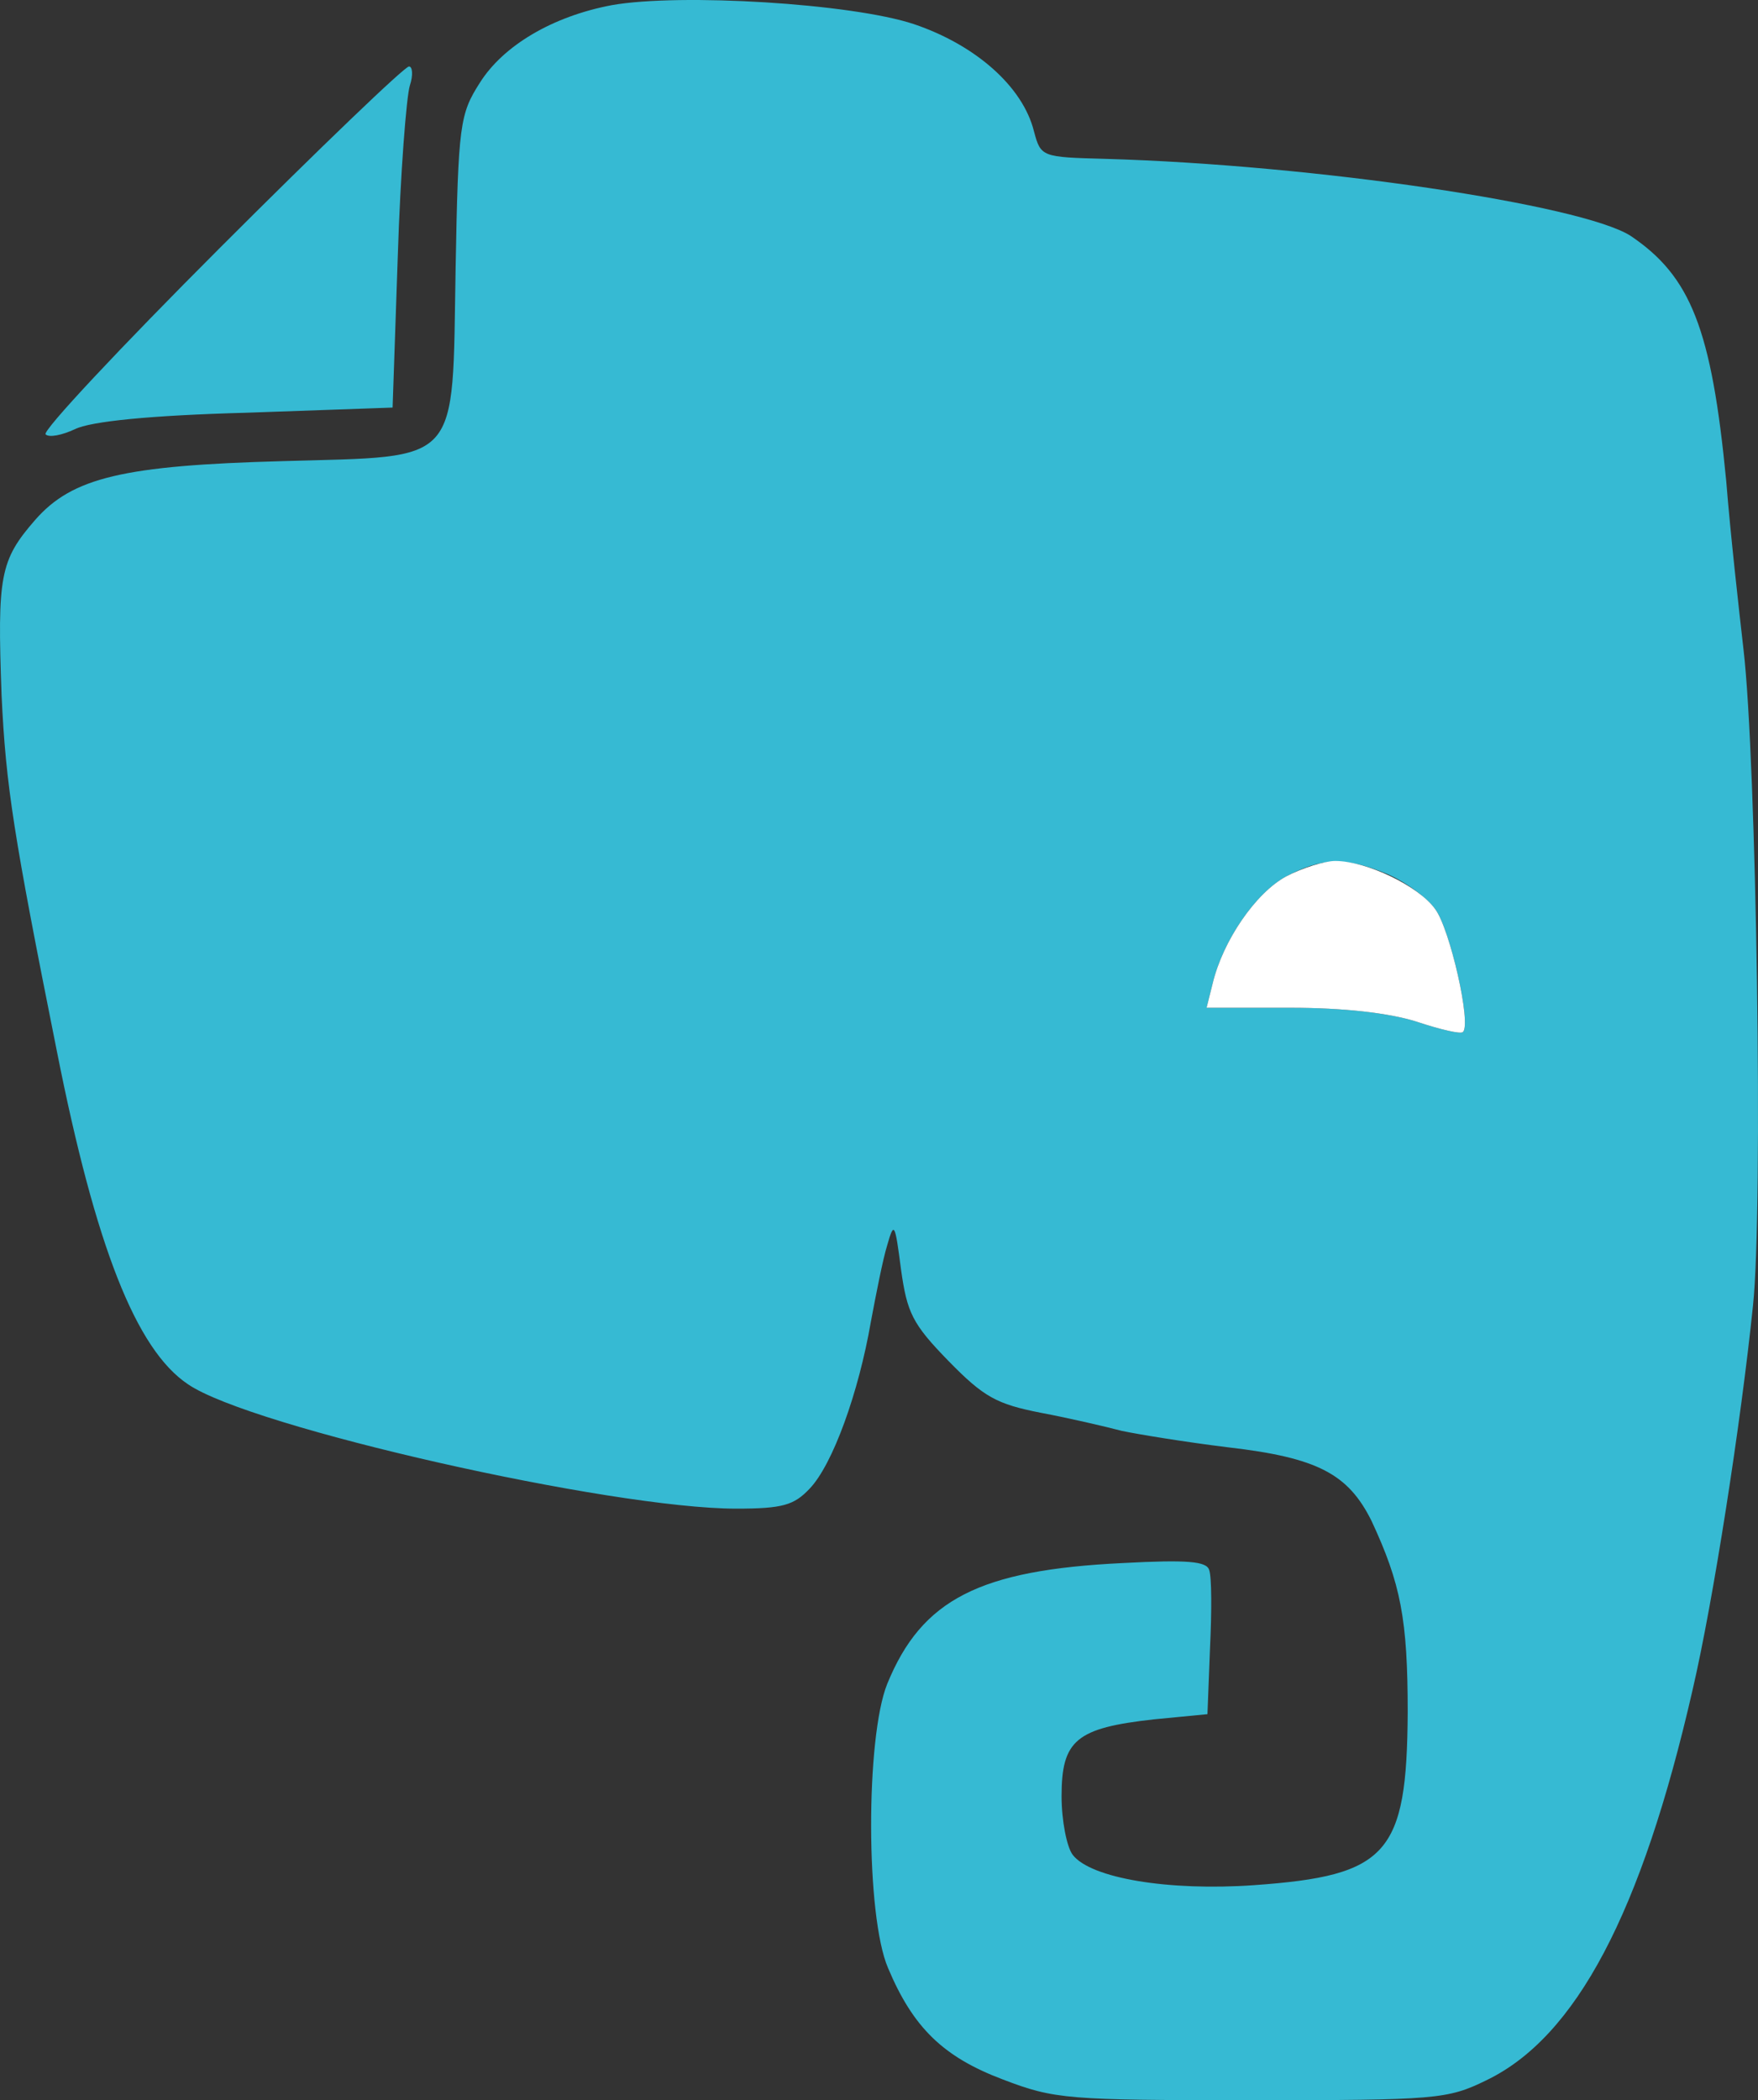 <?xml version="1.0" encoding="utf-8"?>
<!-- Generator: Adobe Illustrator 17.0.0, SVG Export Plug-In . SVG Version: 6.00 Build 0)  -->
<!DOCTYPE svg PUBLIC "-//W3C//DTD SVG 1.1//EN" "http://www.w3.org/Graphics/SVG/1.1/DTD/svg11.dtd">
<svg version="1.1" id="图层_1" xmlns="http://www.w3.org/2000/svg" xmlns:xlink="http://www.w3.org/1999/xlink" x="0px" y="0px"
	 width="203.663px" height="243.196px" viewBox="0 0 203.663 243.196" enable-background="new 0 0 203.663 243.196"
	 xml:space="preserve">
<rect x="0" y="0" width="203.663" height="243.196" fill="#333333" stroke="none"/>
<path fill="#36BAD3" d="M70.882,0.596c-6.9,1.3-12.6,4.7-15.3,9c-2.3,3.6-2.5,4.8-2.8,21.5c-0.4,23,0.8,21.7-20,22.3
	c-18.5,0.5-24.4,1.9-28.7,6.8c-4.1,4.7-4.4,6.5-3.9,20.3c0.5,10.6,1.4,16.2,6.4,41.2c4.5,22.7,9.2,34.6,15.2,38.6
	c7.3,5,49,14.4,63.5,14.4c5.4,0,6.7-0.4,8.5-2.3c2.7-2.8,5.7-11.2,7.1-19.3c0.6-3.2,1.4-7.3,1.9-8.9c0.8-2.8,0.9-2.6,1.6,2.8
	c0.7,5,1.3,6.3,5.5,10.6c4.1,4.2,5.6,5,10.7,6c3.2,0.6,7.5,1.6,9.4,2.1c1.9,0.4,7.4,1.3,12.3,1.9c10.4,1.2,13.9,3.1,16.6,8.5
	c3.4,7.3,4.2,11.4,4.2,22.2c-0.1,16.4-2.3,18.9-17.8,20c-9.9,0.7-18.9-0.8-21-3.5c-0.7-0.9-1.3-4-1.3-6.8c0-6.5,1.7-7.9,10.7-8.9
	l6.2-0.6l0.3-7.7c0.2-4.2,0.2-8.2-0.1-9c-0.3-1-2.5-1.2-10-0.8c-16.6,0.8-23.3,4.2-27.3,14c-2.5,6.2-2.5,26.9,0.1,32.9
	c2.9,6.9,6.4,10.3,13.3,12.9c6,2.3,7.5,2.4,28.8,2.4c21.4,0,22.7-0.1,27.2-2.3c10.4-5,18-19.4,23.9-45.2c2.4-10.3,5.6-30.9,7-44.5
	c1.2-11.3,0.4-63.3-1.1-76c-0.5-4.4-1.5-13.2-2-19.5c-1.7-17.6-4.1-23.7-11.1-28.4c-5.7-3.6-36.5-8.2-60.8-8.9
	c-7.4-0.2-7.5-0.2-8.3-3.2c-1.3-5.2-6.8-10-13.9-12.4C98.682,0.396,78.782-0.804,70.882,0.596z M160.682,101.196
	c2.1,0.9,4.6,2.7,5.6,4.1c1.7,2.3,4.2,13.3,3.2,14.2c-0.2,0.3-2.7-0.3-5.4-1.2c-3.2-1-8.4-1.6-14.6-1.6h-9.7l0.7-2.8
	c1.2-5,5-10.5,8.5-12.4C153.182,99.296,155.782,99.196,160.682,101.196z M25.482,28.696c-11.5,11.5-20.6,21.2-20.2,21.6
	s1.9,0.1,3.4-0.6c1.8-0.9,8.7-1.6,19.8-1.9l17-0.6l0.6-17.5c0.3-9.6,1-18.5,1.4-19.8c0.4-1.2,0.3-2.2-0.1-2.2
	C46.882,7.696,37.082,17.096,25.482,28.696z"/>
<path fill="#FFFFFF" d="M148.982,101.496c-3.5,1.9-7.3,7.4-8.5,12.4l-0.7,2.8h9.7c6.2,0,11.4,0.6,14.6,1.6c2.7,0.9,5.2,1.5,5.4,1.2
	c1-0.9-1.5-11.9-3.2-14.2c-1.9-2.7-8-5.6-11.6-5.6C153.482,99.696,150.882,100.496,148.982,101.496z"/>
</svg>
